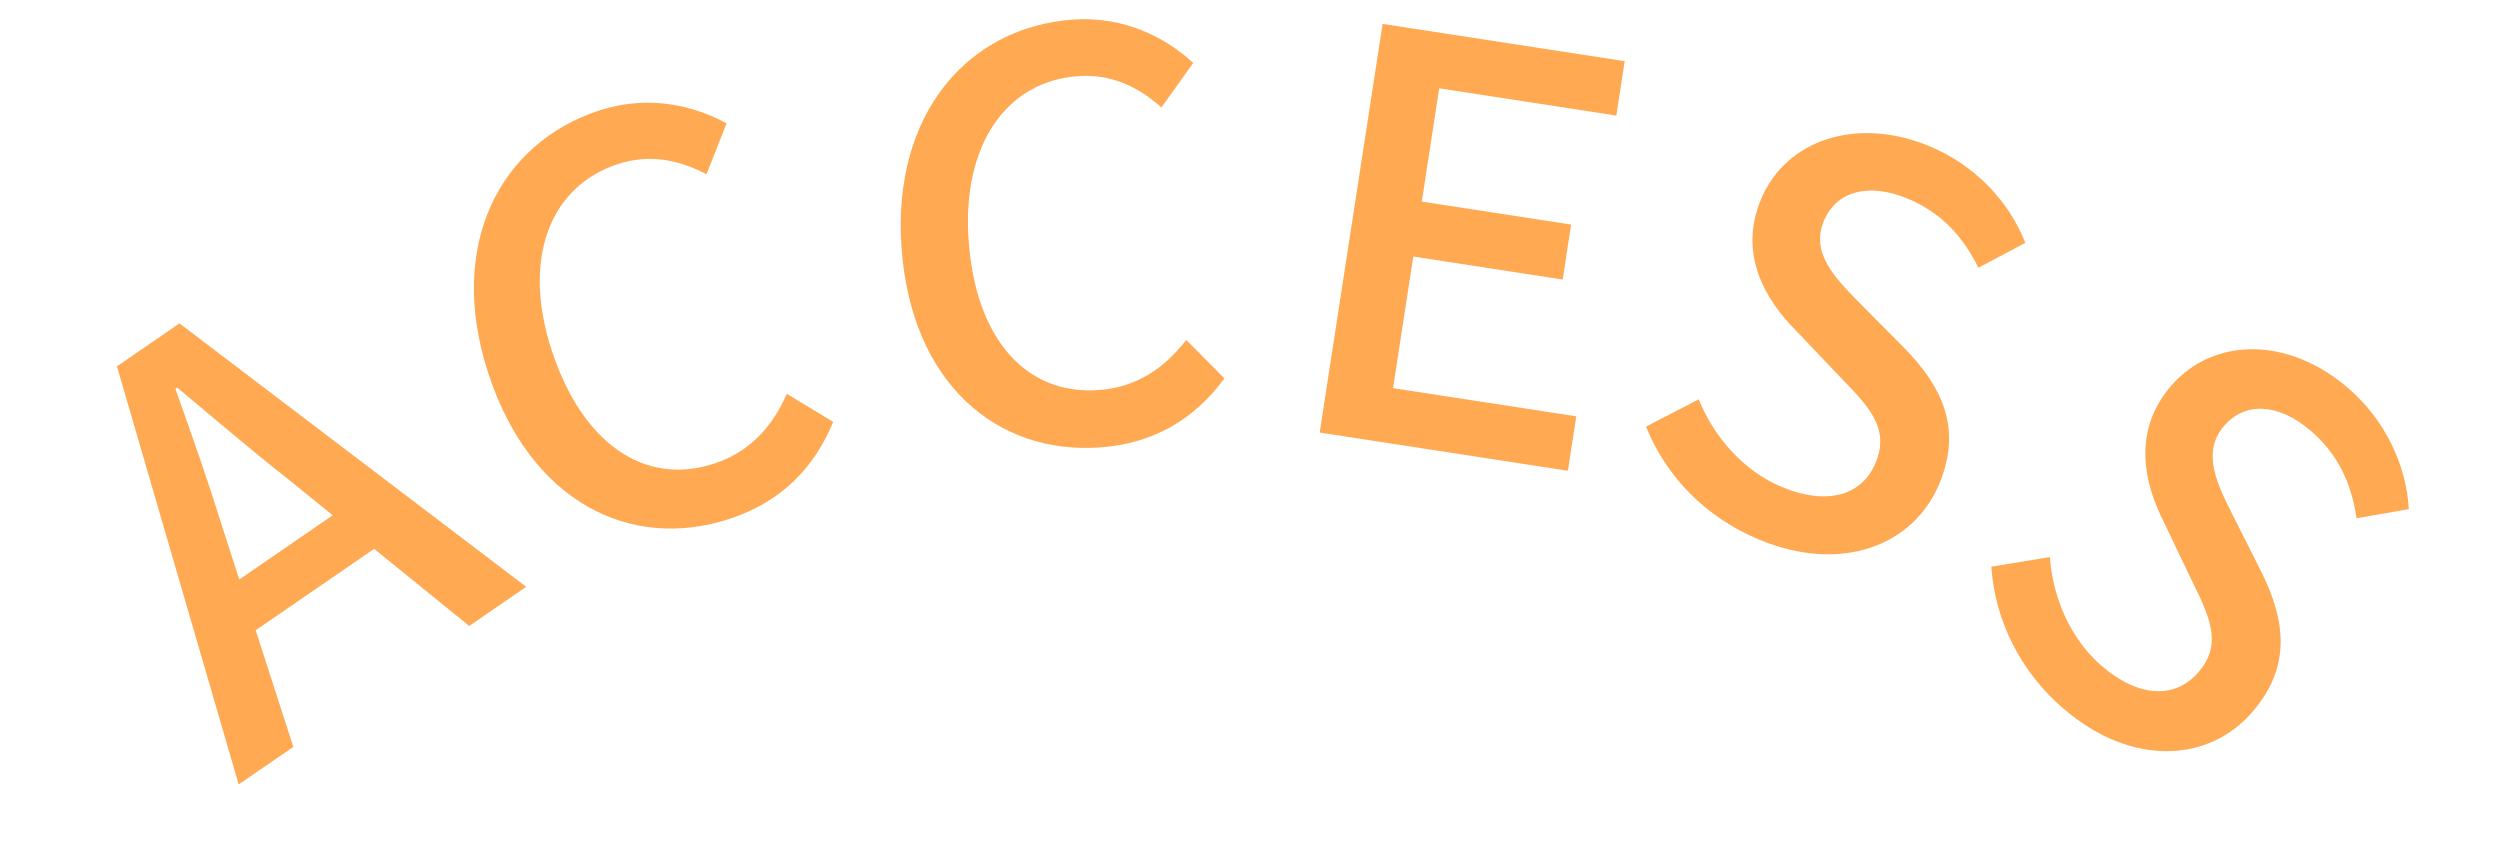 <svg width="89" height="30" viewBox="0 0 89 30" fill="none" xmlns="http://www.w3.org/2000/svg">
<path d="M8.497 27.925L4.164 13.042L6.389 11.512L18.732 20.89L16.705 22.284L10.24 17.044C8.921 16.009 7.618 14.89 6.31 13.799L6.244 13.844C6.822 15.462 7.388 17.062 7.883 18.664L10.442 26.589L8.497 27.925ZM8.387 22.929L7.356 21.429L13.026 17.532L14.057 19.031L8.387 22.929Z" fill="#FFA952"/>
<path d="M25.95 18.479C22.451 19.618 18.877 17.879 17.379 13.276C15.893 8.712 17.803 5.083 21.34 3.931C23.09 3.361 24.713 3.759 25.866 4.393L25.151 6.203C24.187 5.697 23.145 5.468 22.004 5.839C19.588 6.626 18.571 9.186 19.636 12.457C20.72 15.785 22.941 17.313 25.414 16.508C26.688 16.093 27.491 15.2 28.012 14.021L29.662 15.02C28.967 16.697 27.776 17.884 25.95 18.479Z" fill="#FFA952"/>
<path d="M39.153 15.929C35.482 16.188 32.435 13.635 32.094 8.807C31.757 4.019 34.489 0.96 38.2 0.698C40.035 0.569 41.513 1.347 42.478 2.241L41.347 3.825C40.534 3.1 39.578 2.626 38.381 2.71C35.848 2.889 34.241 5.127 34.483 8.559C34.729 12.05 36.515 14.07 39.109 13.887C40.446 13.793 41.441 13.121 42.231 12.103L43.591 13.471C42.511 14.93 41.068 15.794 39.153 15.929Z" fill="#FFA952"/>
<path d="M46.981 15.399L49.221 0.851L57.839 2.178L57.541 4.115L51.236 3.144L50.615 7.177L55.932 7.995L55.631 9.952L50.313 9.133L49.592 13.818L56.115 14.822L55.817 16.76L46.981 15.399Z" fill="#FFA952"/>
<path d="M62.6 19.2C60.717 18.413 59.309 16.958 58.597 15.187L60.476 14.216C61.027 15.595 62.112 16.785 63.423 17.333C65.047 18.011 66.286 17.64 66.771 16.477C67.288 15.241 66.527 14.468 65.496 13.408L63.96 11.792C62.873 10.709 61.865 9.074 62.69 7.1C63.584 4.959 66.119 4.132 68.703 5.211C70.308 5.882 71.526 7.17 72.101 8.646L70.431 9.531C69.891 8.438 69.124 7.576 67.924 7.075C66.54 6.497 65.377 6.791 64.93 7.862C64.444 9.024 65.348 9.922 66.262 10.846L67.802 12.399C69.123 13.753 69.869 15.235 69.037 17.228C68.127 19.406 65.571 20.441 62.6 19.2Z" fill="#FFA952"/>
<path d="M73.459 25.227C71.912 23.898 71.022 22.079 70.891 20.174L72.978 19.832C73.077 21.313 73.741 22.78 74.819 23.706C76.154 24.852 77.447 24.882 78.267 23.926C79.141 22.91 78.656 21.939 78.002 20.613L77.041 18.601C76.341 17.236 75.888 15.37 77.282 13.747C78.794 11.987 81.46 11.983 83.584 13.807C84.904 14.941 85.664 16.543 85.755 18.124L83.894 18.45C83.717 17.244 83.254 16.187 82.268 15.34C81.13 14.362 79.932 14.283 79.177 15.163C78.356 16.119 78.938 17.252 79.523 18.413L80.508 20.366C81.346 22.061 81.598 23.702 80.19 25.34C78.653 27.131 75.902 27.325 73.459 25.227Z" fill="#FFA952"/>
</svg>
